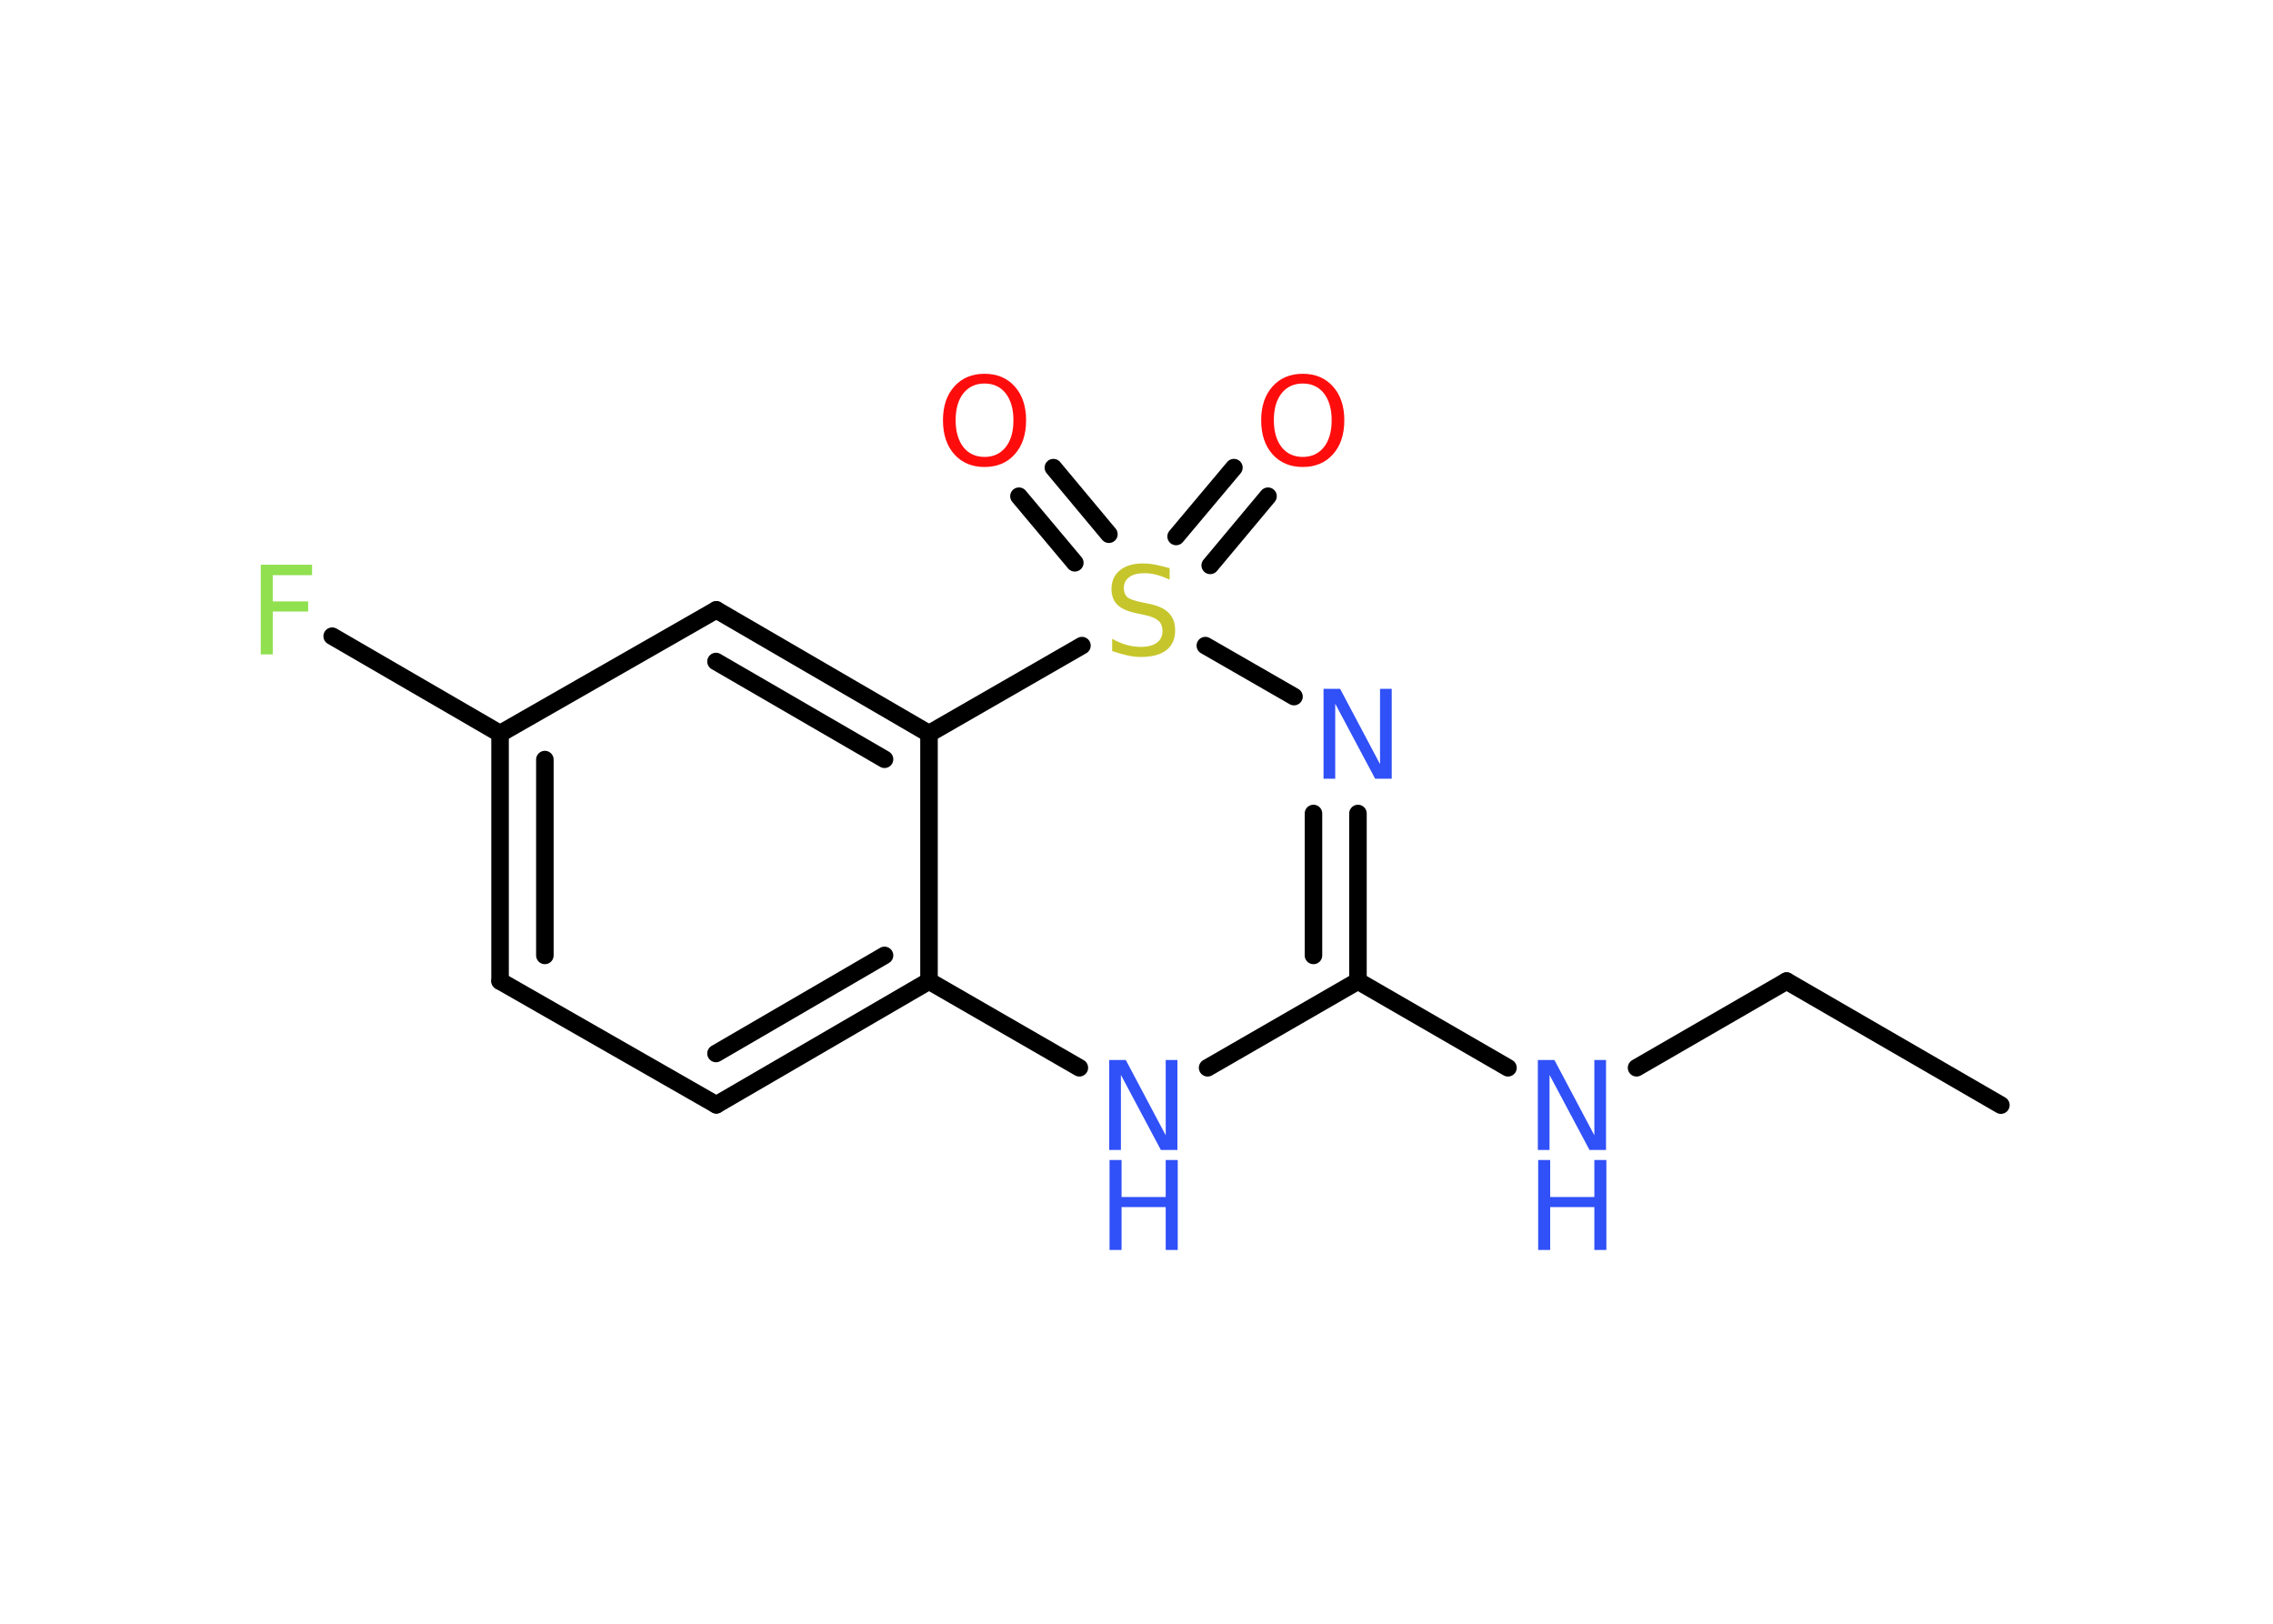 <?xml version='1.0' encoding='UTF-8'?>
<!DOCTYPE svg PUBLIC "-//W3C//DTD SVG 1.1//EN" "http://www.w3.org/Graphics/SVG/1.1/DTD/svg11.dtd">
<svg version='1.2' xmlns='http://www.w3.org/2000/svg' xmlns:xlink='http://www.w3.org/1999/xlink' width='70.0mm' height='50.0mm' viewBox='0 0 70.0 50.0'>
  <desc>Generated by the Chemistry Development Kit (http://github.com/cdk)</desc>
  <g stroke-linecap='round' stroke-linejoin='round' stroke='#000000' stroke-width='.54' fill='#3050F8'>
    <rect x='.0' y='.0' width='70.0' height='50.0' fill='#FFFFFF' stroke='none'/>
    <g id='mol1' class='mol'>
      <line id='mol1bnd1' class='bond' x1='61.62' y1='34.03' x2='55.02' y2='30.21'/>
      <line id='mol1bnd2' class='bond' x1='55.02' y1='30.21' x2='50.4' y2='32.88'/>
      <line id='mol1bnd3' class='bond' x1='46.44' y1='32.88' x2='41.82' y2='30.21'/>
      <g id='mol1bnd4' class='bond'>
        <line x1='41.82' y1='30.21' x2='41.82' y2='25.05'/>
        <line x1='40.45' y1='29.42' x2='40.45' y2='25.05'/>
      </g>
      <line id='mol1bnd5' class='bond' x1='39.85' y1='21.45' x2='37.12' y2='19.88'/>
      <g id='mol1bnd6' class='bond'>
        <line x1='36.22' y1='16.52' x2='38.0' y2='14.4'/>
        <line x1='37.27' y1='17.41' x2='39.05' y2='15.28'/>
      </g>
      <g id='mol1bnd7' class='bond'>
        <line x1='33.1' y1='17.33' x2='31.38' y2='15.28'/>
        <line x1='34.15' y1='16.45' x2='32.44' y2='14.4'/>
      </g>
      <line id='mol1bnd8' class='bond' x1='33.32' y1='19.88' x2='28.61' y2='22.59'/>
      <g id='mol1bnd9' class='bond'>
        <line x1='28.61' y1='22.59' x2='22.06' y2='18.78'/>
        <line x1='27.24' y1='23.38' x2='22.05' y2='20.37'/>
      </g>
      <line id='mol1bnd10' class='bond' x1='22.06' y1='18.78' x2='15.4' y2='22.59'/>
      <line id='mol1bnd11' class='bond' x1='15.4' y1='22.59' x2='10.23' y2='19.59'/>
      <g id='mol1bnd12' class='bond'>
        <line x1='15.4' y1='22.59' x2='15.4' y2='30.21'/>
        <line x1='16.78' y1='23.39' x2='16.78' y2='29.42'/>
      </g>
      <line id='mol1bnd13' class='bond' x1='15.4' y1='30.21' x2='22.06' y2='34.02'/>
      <g id='mol1bnd14' class='bond'>
        <line x1='22.06' y1='34.02' x2='28.61' y2='30.21'/>
        <line x1='22.05' y1='32.44' x2='27.24' y2='29.42'/>
      </g>
      <line id='mol1bnd15' class='bond' x1='28.61' y1='22.59' x2='28.61' y2='30.21'/>
      <line id='mol1bnd16' class='bond' x1='28.61' y1='30.21' x2='33.24' y2='32.88'/>
      <line id='mol1bnd17' class='bond' x1='41.82' y1='30.21' x2='37.19' y2='32.88'/>
      <g id='mol1atm3' class='atom'>
        <path d='M47.37 32.64h.5l1.23 2.32v-2.32h.36v2.77h-.51l-1.23 -2.31v2.31h-.36v-2.77z' stroke='none'/>
        <path d='M47.37 35.72h.37v1.14h1.36v-1.14h.37v2.77h-.37v-1.32h-1.36v1.32h-.37v-2.77z' stroke='none'/>
      </g>
      <path id='mol1atm5' class='atom' d='M40.77 21.21h.5l1.23 2.32v-2.32h.36v2.77h-.51l-1.23 -2.31v2.31h-.36v-2.77z' stroke='none'/>
      <path id='mol1atm6' class='atom' d='M36.02 17.49v.36q-.21 -.1 -.4 -.15q-.19 -.05 -.37 -.05q-.31 .0 -.47 .12q-.17 .12 -.17 .34q.0 .18 .11 .28q.11 .09 .42 .15l.23 .05q.42 .08 .62 .28q.2 .2 .2 .54q.0 .4 -.27 .61q-.27 .21 -.79 .21q-.2 .0 -.42 -.05q-.22 -.05 -.46 -.13v-.38q.23 .13 .45 .19q.22 .06 .43 .06q.32 .0 .5 -.13q.17 -.13 .17 -.36q.0 -.21 -.13 -.32q-.13 -.11 -.41 -.17l-.23 -.05q-.42 -.08 -.61 -.26q-.19 -.18 -.19 -.49q.0 -.37 .26 -.58q.26 -.21 .71 -.21q.19 .0 .39 .04q.2 .04 .41 .1z' stroke='none' fill='#C6C62C'/>
      <path id='mol1atm7' class='atom' d='M40.12 11.81q-.41 .0 -.65 .3q-.24 .3 -.24 .83q.0 .52 .24 .83q.24 .3 .65 .3q.41 .0 .65 -.3q.24 -.3 .24 -.83q.0 -.52 -.24 -.83q-.24 -.3 -.65 -.3zM40.12 11.51q.58 .0 .93 .39q.35 .39 .35 1.04q.0 .66 -.35 1.05q-.35 .39 -.93 .39q-.58 .0 -.93 -.39q-.35 -.39 -.35 -1.05q.0 -.65 .35 -1.04q.35 -.39 .93 -.39z' stroke='none' fill='#FF0D0D'/>
      <path id='mol1atm8' class='atom' d='M30.32 11.81q-.41 .0 -.65 .3q-.24 .3 -.24 .83q.0 .52 .24 .83q.24 .3 .65 .3q.41 .0 .65 -.3q.24 -.3 .24 -.83q.0 -.52 -.24 -.83q-.24 -.3 -.65 -.3zM30.32 11.51q.58 .0 .93 .39q.35 .39 .35 1.04q.0 .66 -.35 1.05q-.35 .39 -.93 .39q-.58 .0 -.93 -.39q-.35 -.39 -.35 -1.05q.0 -.65 .35 -1.04q.35 -.39 .93 -.39z' stroke='none' fill='#FF0D0D'/>
      <path id='mol1atm12' class='atom' d='M8.02 17.39h1.59v.32h-1.21v.81h1.09v.31h-1.09v1.32h-.37v-2.77z' stroke='none' fill='#90E050'/>
      <g id='mol1atm16' class='atom'>
        <path d='M34.17 32.64h.5l1.23 2.32v-2.32h.36v2.77h-.51l-1.23 -2.31v2.31h-.36v-2.77z' stroke='none'/>
        <path d='M34.17 35.72h.37v1.14h1.36v-1.14h.37v2.77h-.37v-1.32h-1.36v1.32h-.37v-2.77z' stroke='none'/>
      </g>
    </g>
  </g>
</svg>
